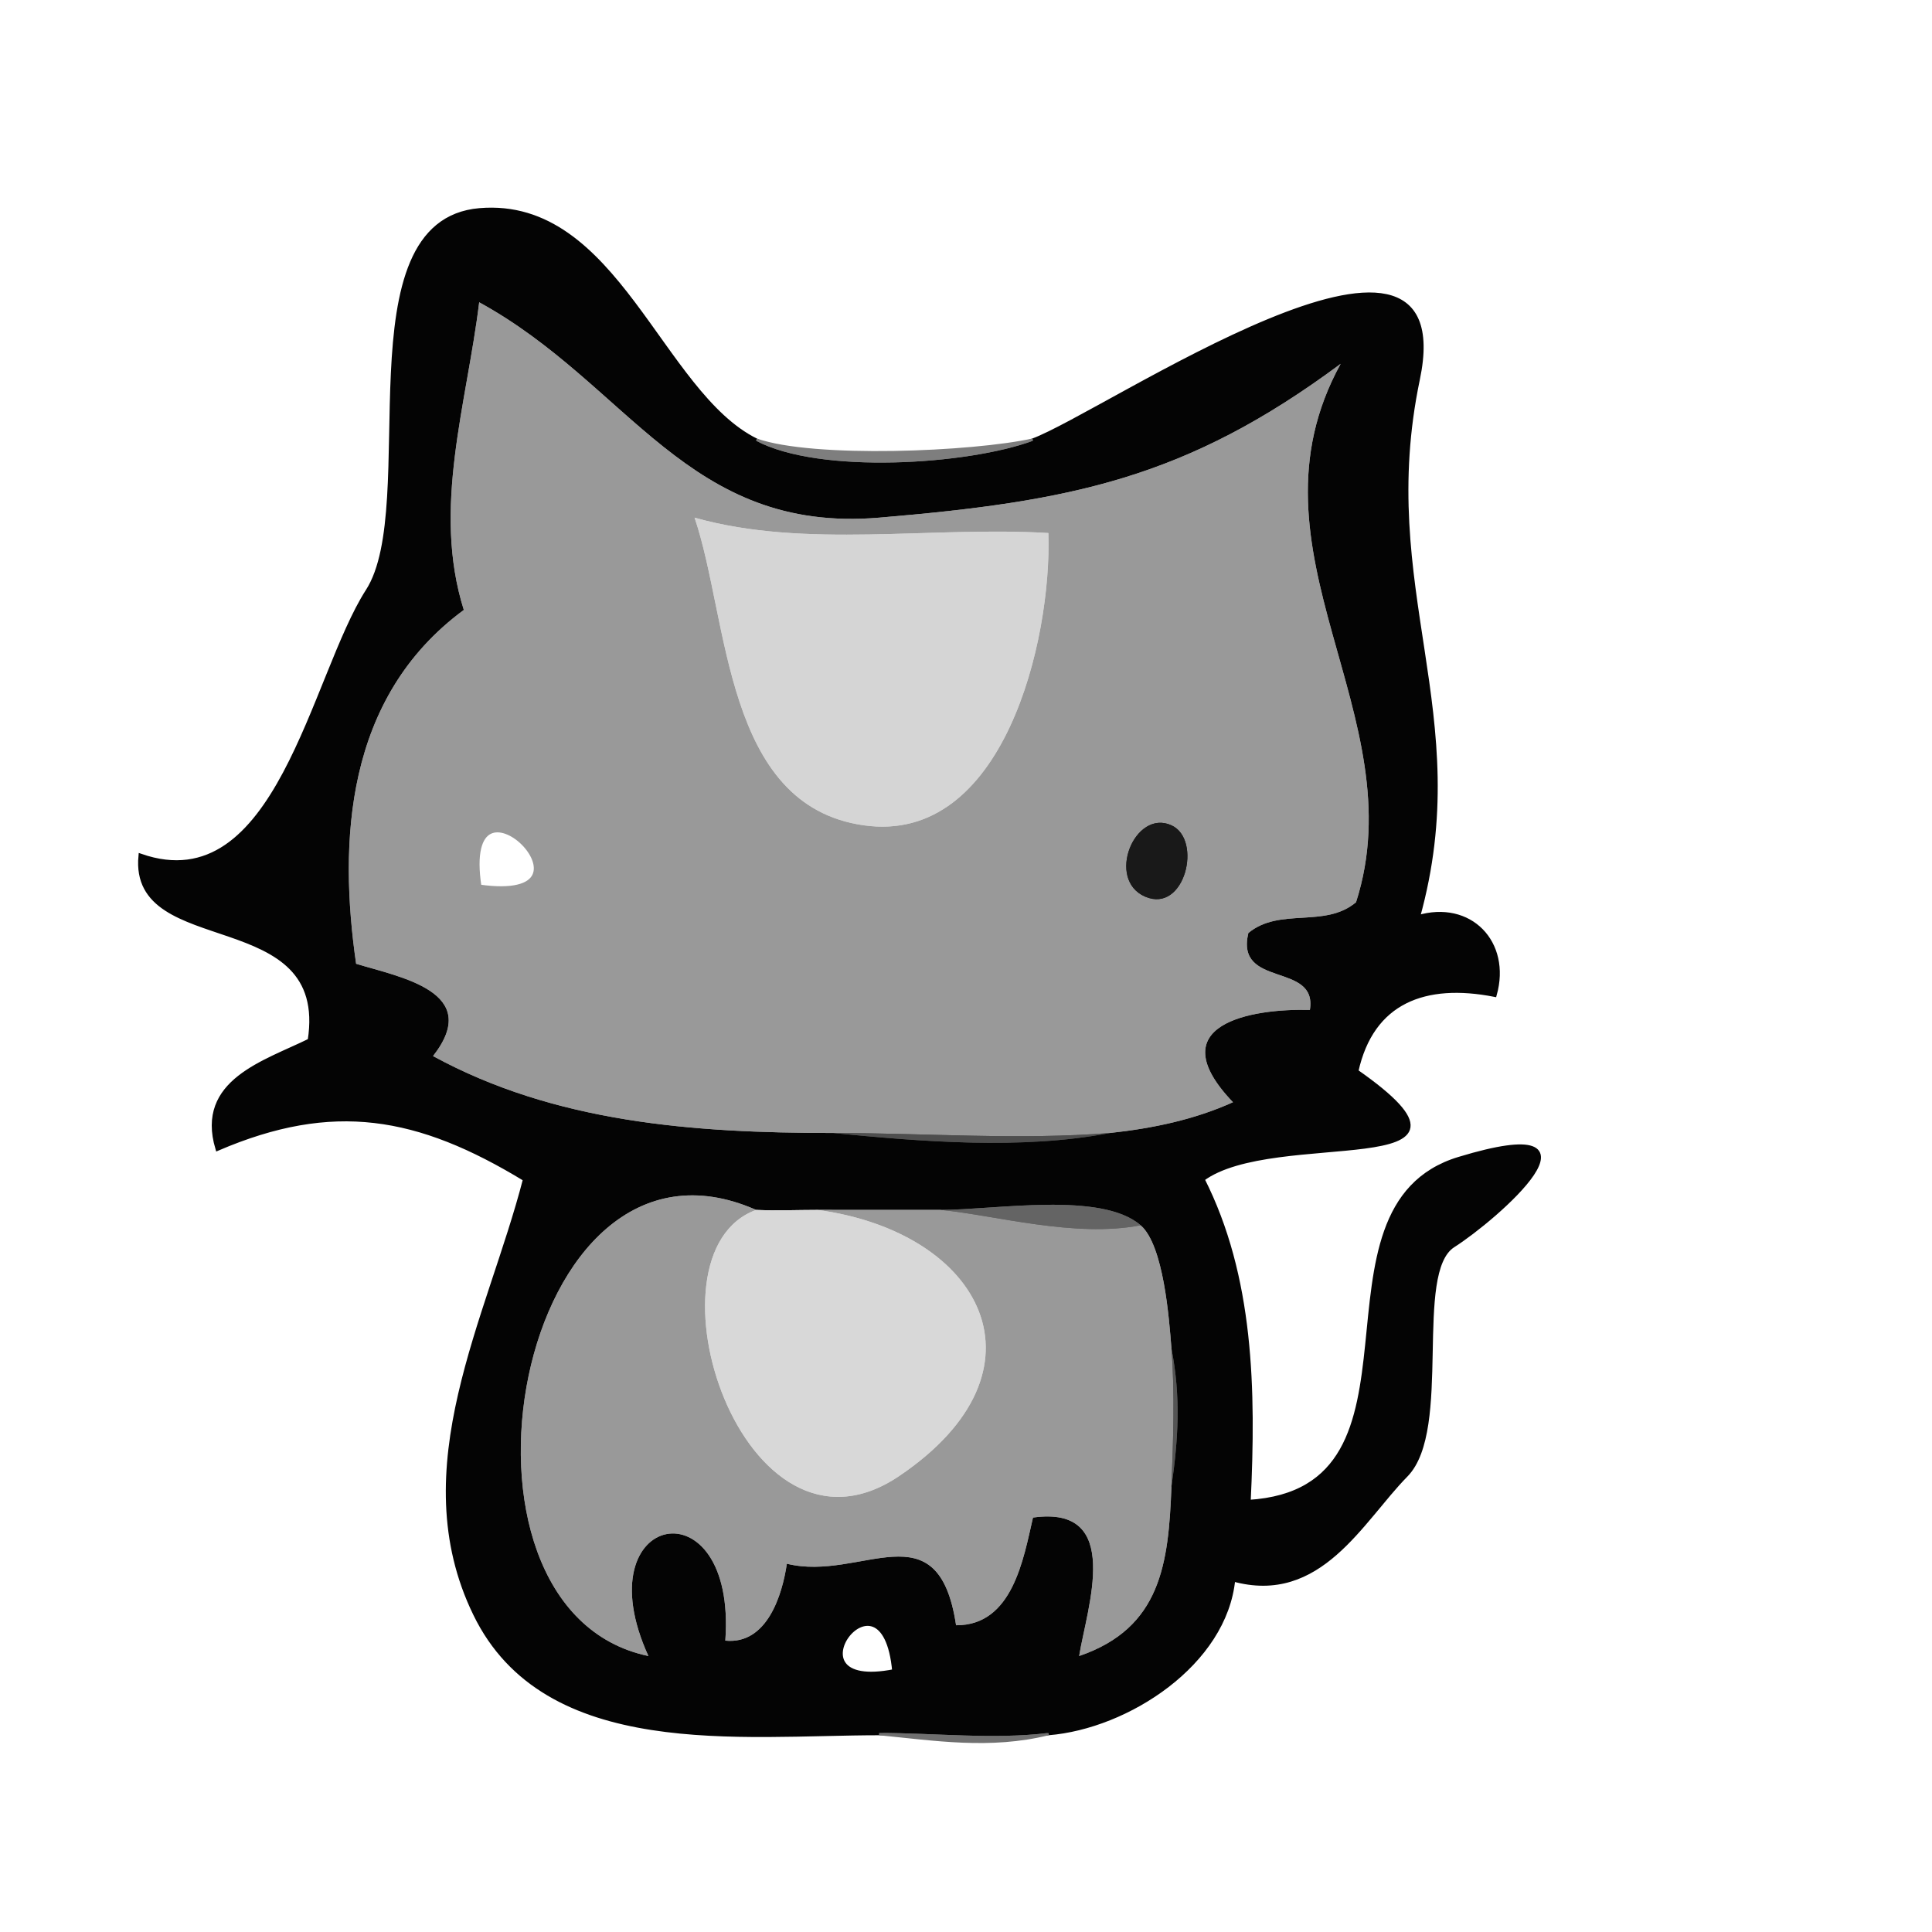 <?xml version="1.0" encoding="UTF-8"?><svg id="a" xmlns="http://www.w3.org/2000/svg" viewBox="0 0 125.59 125.59"><defs><style>.b{stroke:#707070;}.b,.c,.d,.e,.f,.g,.h,.i,.j,.k{fill:none;stroke-width:.3px;}.c{stroke:#040404;}.l{fill:#d8d8d8;}.m{fill:#040404;}.n{fill:#4e4e4e;}.d{stroke:#999;}.o{fill:#707070;}.p{fill:#646464;}.e{stroke:#191919;}.f{stroke:#646464;}.g{stroke:#7e7e7e;}.h{stroke:#4e4e4e;}.q{fill:#d5d5d5;}.r{fill:#999;}.s{fill:#7e7e7e;}.t{fill:#191919;}.u{fill:#545454;}.i{stroke:#d5d5d5;}.j{stroke:#d8d8d8;}.k{stroke:#545454;}</style></defs><path class="c" d="M57.15,112.65c3.57,0,7.46,.44,11,0,5.12-.41,11.48-4.53,12-10,5.64,1.57,8.32-3.81,11.23-6.77,2.91-2.96,.34-13.18,3.07-14.93,2.74-1.74,10.81-8.76,.4-5.6-10.41,3.15-.9,21.53-13.7,22.3,.35-7.34,.22-14.65-3-21,4.65-3.49,20.19,.13,10-7,1.01-4.6,4.5-5.88,9-5,.94-3.36-1.6-6.02-5-5,3.69-13.24-2.86-21.34,0-35s-20.31,2.27-25,4c-4.25,1.57-13.9,2.19-18,0-6.24-3.08-9.1-15.72-17.97-14.97-8.88,.75-3.69,19.19-7.26,24.74-3.57,5.55-5.86,20.32-14.77,17.23-.63,6.65,12.41,2.97,11,12-2.91,1.44-7.3,2.64-6,7,7.49-3.21,13.02-2.25,20,2-2.34,9.06-7.83,18.83-3.25,28.25,4.57,9.43,17.27,7.75,26.25,7.75m15-39c-5.77,1.11-12.37,.55-18,0-9.12,0-18.08-.68-26-5,3.28-4.19-2.17-5.13-5-6-1.14-7.88-.74-17.3,7-23-2.08-6.61,.19-13.36,1-20,9.74,5.33,13.53,15.05,26,14s19.97-2.55,30-10c-6.71,12.2,4.91,22.81,1,35-2.03,1.71-4.96,.31-7,2-.87,3.62,4.51,1.85,4,5-3.79-.1-9.86,.92-5,6-2.53,1.14-5.22,1.7-8,2m-23,5c1.33,.06,2.67,0,4,0h8c3.57,0,10.45-1.22,13,1,1.5,1.31,1.85,6.09,2,8,.62,3.19,.44,5.92,0,9-.19,4.97-.67,9.18-6,11,.51-3.14,2.9-9.83-3-9-.62,2.67-1.32,7.02-5,7-1.16-7.74-6.17-2.8-11-4-.3,2.04-1.29,5.27-4,5,.75-10.39-9.3-8.41-5,1-14.51-3.04-8.59-35.88,7-29m9,30c-7.55,1.51-.69-7.7,0,0Z"/><path class="d" d="M54.15,73.65c5.94,0,12.09,.47,18,0,2.78-.3,5.47-.86,8-2-4.86-5.08,1.21-6.1,5-6,.51-3.15-4.87-1.38-4-5,2.04-1.69,4.97-.29,7-2,3.91-12.19-7.71-22.8-1-35-10.03,7.45-17.53,8.95-30,10s-16.26-8.67-26-14c-.81,6.64-3.08,13.39-1,20-7.74,5.7-8.14,15.12-7,23,2.83,.87,8.28,1.81,5,6,7.92,4.32,16.88,5,26,5m14-39c.23,6.97-2.91,20.29-12,19-9.1-1.29-8.75-13.38-11-20,7.22,2.04,15.38,.54,23,1M31.15,57.65c-1.36-8.91,8.97,1.27,0,0m45-4c2.03,.92,.88,5.74-1.7,4.64s-.69-5.73,1.7-4.64Z"/><path class="g" d="M67.15,28.65c-3.89,.86-14.27,1.31-18,0,4.1,2.19,13.75,1.57,18,0Z"/><path class="i" d="M68.15,34.65c-7.62-.46-15.78,1.04-23-1,2.25,6.62,1.9,18.71,11,20,9.09,1.29,12.23-12.03,12-19Z"/><path class="e" d="M76.15,53.65c-2.39-1.09-4.28,3.54-1.7,4.64s3.73-3.72,1.7-4.64Z"/><path class="h" d="M72.15,73.65c-5.91,.47-12.06,0-18,0,5.63,.55,12.23,1.11,18,0Z"/><path class="d" d="M76.15,96.65c.11-2.93,.23-6.08,0-9-.15-1.91-.5-6.69-2-8-4.31,.83-9.47-.66-13-1h-8c10.73,1.46,15.48,10.43,5.3,17.3-10.17,6.87-17.02-14.48-9.3-17.3-15.59-6.88-21.51,25.96-7,29-4.3-9.41,5.75-11.39,5-1,2.71,.27,3.7-2.96,4-5,4.83,1.2,9.84-3.74,11,4,3.68,.02,4.38-4.33,5-7,5.9-.83,3.51,5.86,3,9,5.33-1.82,5.81-6.03,6-11Z"/><path class="j" d="M53.15,78.65c-1.33,0-2.67,.06-4,0-7.72,2.82-.87,24.17,9.3,17.3,10.18-6.87,5.43-15.84-5.3-17.3Z"/><path class="f" d="M74.15,79.65c-2.55-2.22-9.43-1-13-1,3.53,.34,8.69,1.83,13,1Z"/><path class="k" d="M76.15,96.65c.44-3.08,.62-5.81,0-9,.23,2.92,.11,6.07,0,9Z"/><path class="b" d="M68.15,112.65c-3.54,.44-7.43,0-11,0,3.6,.35,7.21,.94,11,0Z"/><path class="m" d="M57.15,112.65c3.57,0,7.46,.44,11,0,5.12-.41,11.48-4.53,12-10,5.64,1.57,8.32-3.81,11.23-6.77,2.91-2.96,.34-13.18,3.07-14.93,2.74-1.74,10.81-8.76,.4-5.6-10.41,3.15-.9,21.53-13.7,22.3,.35-7.34,.22-14.65-3-21,4.65-3.49,20.19,.13,10-7,1.01-4.6,4.5-5.88,9-5,.94-3.36-1.6-6.02-5-5,3.69-13.24-2.86-21.34,0-35s-20.31,2.27-25,4c-4.25,1.57-13.9,2.19-18,0-6.24-3.08-9.1-15.72-17.97-14.97-8.88,.75-3.69,19.19-7.26,24.74-3.57,5.55-5.86,20.32-14.77,17.23-.63,6.65,12.41,2.97,11,12-2.91,1.44-7.3,2.64-6,7,7.49-3.21,13.02-2.25,20,2-2.34,9.06-7.83,18.83-3.25,28.25,4.57,9.43,17.27,7.75,26.25,7.75m15-39c-5.77,1.11-12.37,.55-18,0-9.12,0-18.08-.68-26-5,3.28-4.19-2.17-5.13-5-6-1.14-7.88-.74-17.3,7-23-2.08-6.61,.19-13.36,1-20,9.74,5.33,13.53,15.05,26,14s19.97-2.55,30-10c-6.71,12.2,4.91,22.81,1,35-2.03,1.71-4.96,.31-7,2-.87,3.62,4.51,1.85,4,5-3.79-.1-9.86,.92-5,6-2.53,1.14-5.22,1.7-8,2m-23,5c1.33,.06,2.67,0,4,0h8c3.57,0,10.45-1.22,13,1,1.5,1.31,1.85,6.09,2,8,.62,3.19,.44,5.92,0,9-.19,4.97-.67,9.18-6,11,.51-3.14,2.9-9.83-3-9-.62,2.67-1.32,7.02-5,7-1.16-7.74-6.17-2.8-11-4-.3,2.04-1.29,5.27-4,5,.75-10.39-9.3-8.41-5,1-14.51-3.04-8.59-35.88,7-29m9,30c-7.55,1.51-.69-7.7,0,0Z"/><path class="r" d="M54.15,73.65c5.94,0,12.09,.47,18,0,2.78-.3,5.47-.86,8-2-4.86-5.08,1.21-6.1,5-6,.51-3.15-4.87-1.38-4-5,2.04-1.69,4.97-.29,7-2,3.91-12.19-7.71-22.8-1-35-10.03,7.45-17.53,8.95-30,10s-16.26-8.67-26-14c-.81,6.64-3.08,13.39-1,20-7.74,5.7-8.14,15.12-7,23,2.83,.87,8.28,1.81,5,6,7.92,4.32,16.88,5,26,5m14-39c.23,6.97-2.91,20.29-12,19-9.1-1.29-8.75-13.38-11-20,7.22,2.04,15.38,.54,23,1M31.15,57.65c-1.36-8.91,8.97,1.27,0,0m45-4c2.03,.92,.88,5.74-1.7,4.64s-.69-5.73,1.7-4.64Z"/><path class="s" d="M67.15,28.65c-3.89,.86-14.27,1.31-18,0,4.1,2.19,13.75,1.57,18,0Z"/><path class="q" d="M68.15,34.65c-7.62-.46-15.78,1.04-23-1,2.25,6.62,1.9,18.71,11,20,9.09,1.29,12.23-12.03,12-19Z"/><path class="t" d="M76.15,53.65c-2.39-1.09-4.28,3.54-1.7,4.64s3.73-3.72,1.7-4.64Z"/><path class="n" d="M72.15,73.65c-5.91,.47-12.06,0-18,0,5.63,.55,12.23,1.11,18,0Z"/><path class="r" d="M76.15,96.65c.11-2.93,.23-6.08,0-9-.15-1.91-.5-6.69-2-8-4.31,.83-9.47-.66-13-1h-8c10.73,1.46,15.48,10.43,5.3,17.3-10.17,6.87-17.02-14.48-9.3-17.3-15.59-6.88-21.51,25.96-7,29-4.3-9.41,5.75-11.39,5-1,2.71,.27,3.7-2.96,4-5,4.83,1.2,9.84-3.74,11,4,3.68,.02,4.38-4.33,5-7,5.9-.83,3.51,5.86,3,9,5.33-1.82,5.81-6.03,6-11Z"/><path class="l" d="M53.15,78.65c-1.33,0-2.67,.06-4,0-7.72,2.82-.87,24.17,9.3,17.3,10.18-6.87,5.43-15.84-5.3-17.3Z"/><path class="p" d="M74.15,79.65c-2.55-2.22-9.43-1-13-1,3.53,.34,8.69,1.83,13,1Z"/><path class="u" d="M76.15,96.65c.44-3.08,.62-5.81,0-9,.23,2.92,.11,6.07,0,9Z"/><path class="o" d="M68.15,112.65c-3.54,.44-7.43,0-11,0,3.6,.35,7.21,.94,11,0Z"/></svg>